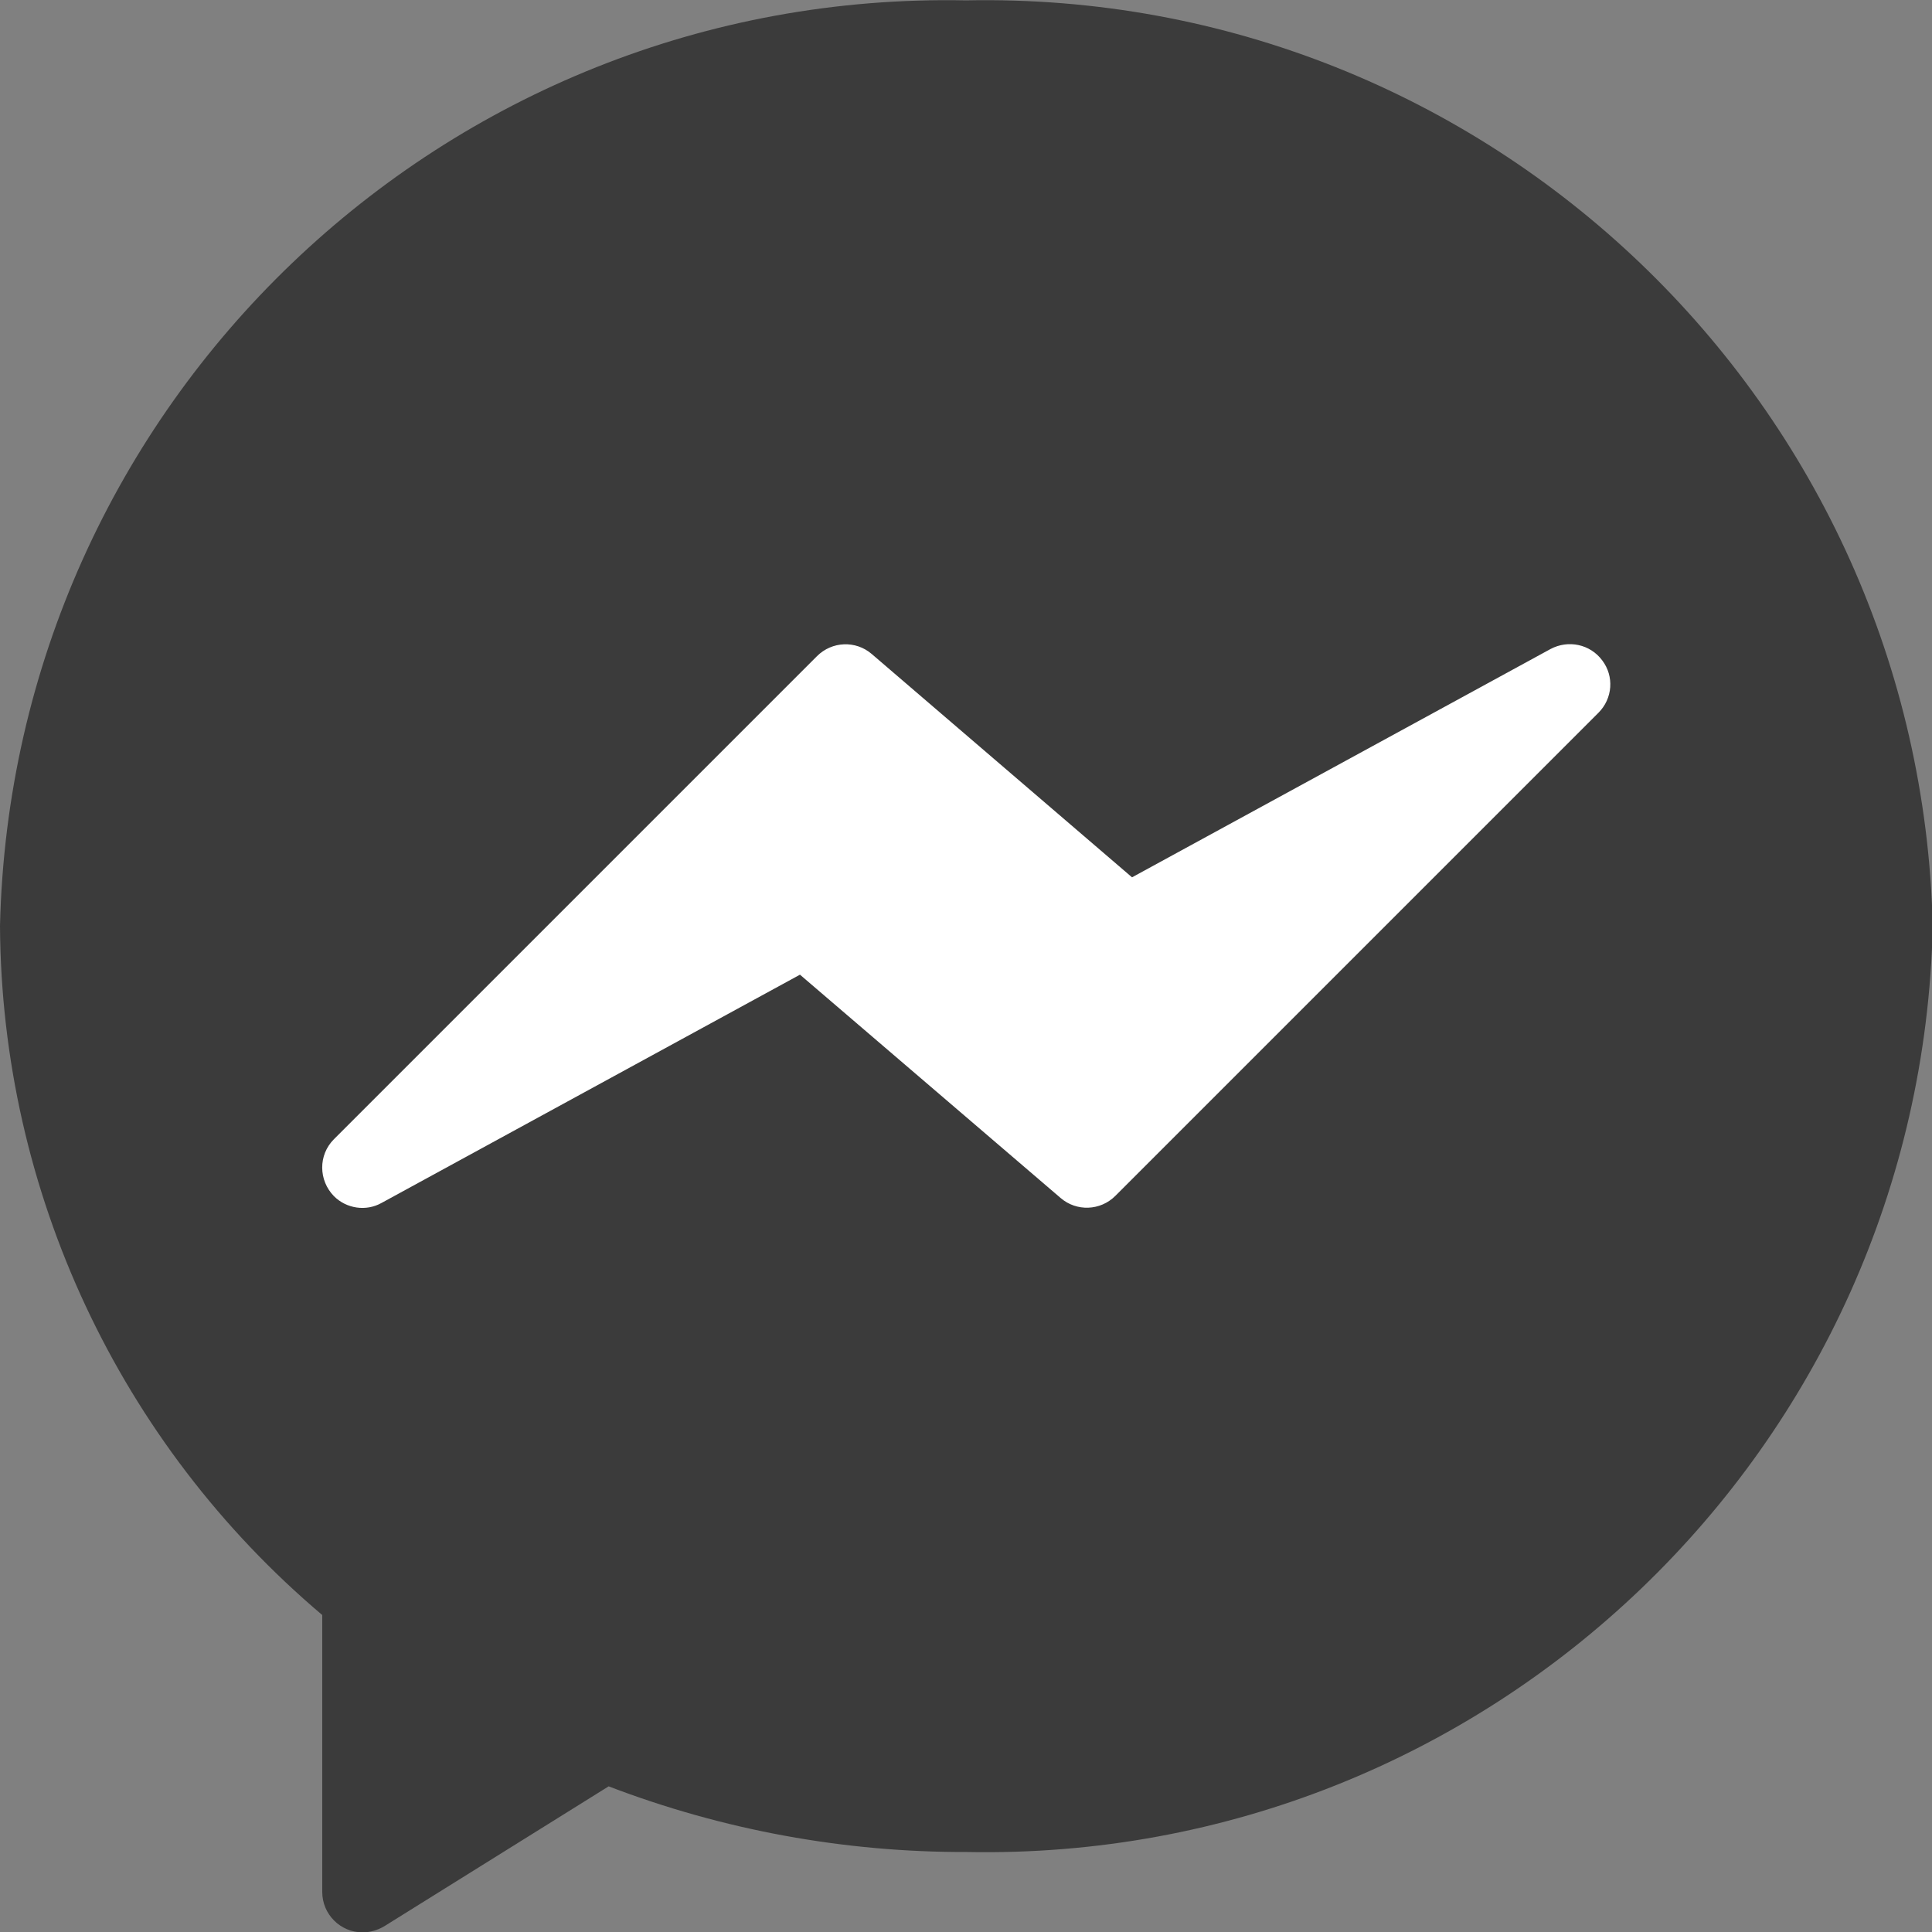<?xml version="1.0" encoding="utf-8"?>
<!-- Generator: Adobe Illustrator 22.1.0, SVG Export Plug-In . SVG Version: 6.00 Build 0)  -->
<svg version="1.1" id="Capa_1" xmlns="http://www.w3.org/2000/svg" xmlns:xlink="http://www.w3.org/1999/xlink" x="0px" y="0px"
	 viewBox="0 0 512 512" style="enable-background:new 0 0 512 512;" xml:space="preserve">
<rect x="0" y="0" width="512" height="512" fill="#808080" stroke="none"/>
<style type="text/css">
	.st0{fill:#3B3B3B;}
	.st1{fill:#ffffff;}
</style>
<path class="st0" d="M256,0.1C117.7-2.7,3.2,107,0,245.4C0.4,315.8,31.6,382.5,85.4,428v73.4c0,5.9,4.8,10.7,10.7,10.7
	c2,0,4-0.6,5.7-1.6l59.5-37.1c30.3,11.6,62.5,17.5,94.9,17.4c138.4,2.7,252.8-107,256-245.3C508.9,107,394.4-2.7,256,0.1z"/>
<path class="st1" d="M424.6,175c-3.2-4.3-9-5.5-13.7-3L300,232.5l-69-59.2c-4.2-3.6-10.5-3.4-14.5,0.6l-128,128
	c-4.2,4.2-4.1,10.9,0,15.1c3.3,3.3,8.5,4.1,12.6,1.8l110.9-60.5l69.1,59.2c4.2,3.6,10.5,3.4,14.5-0.6l128-128
	C427.4,185.1,427.8,179.2,424.6,175z"/>
</svg>
